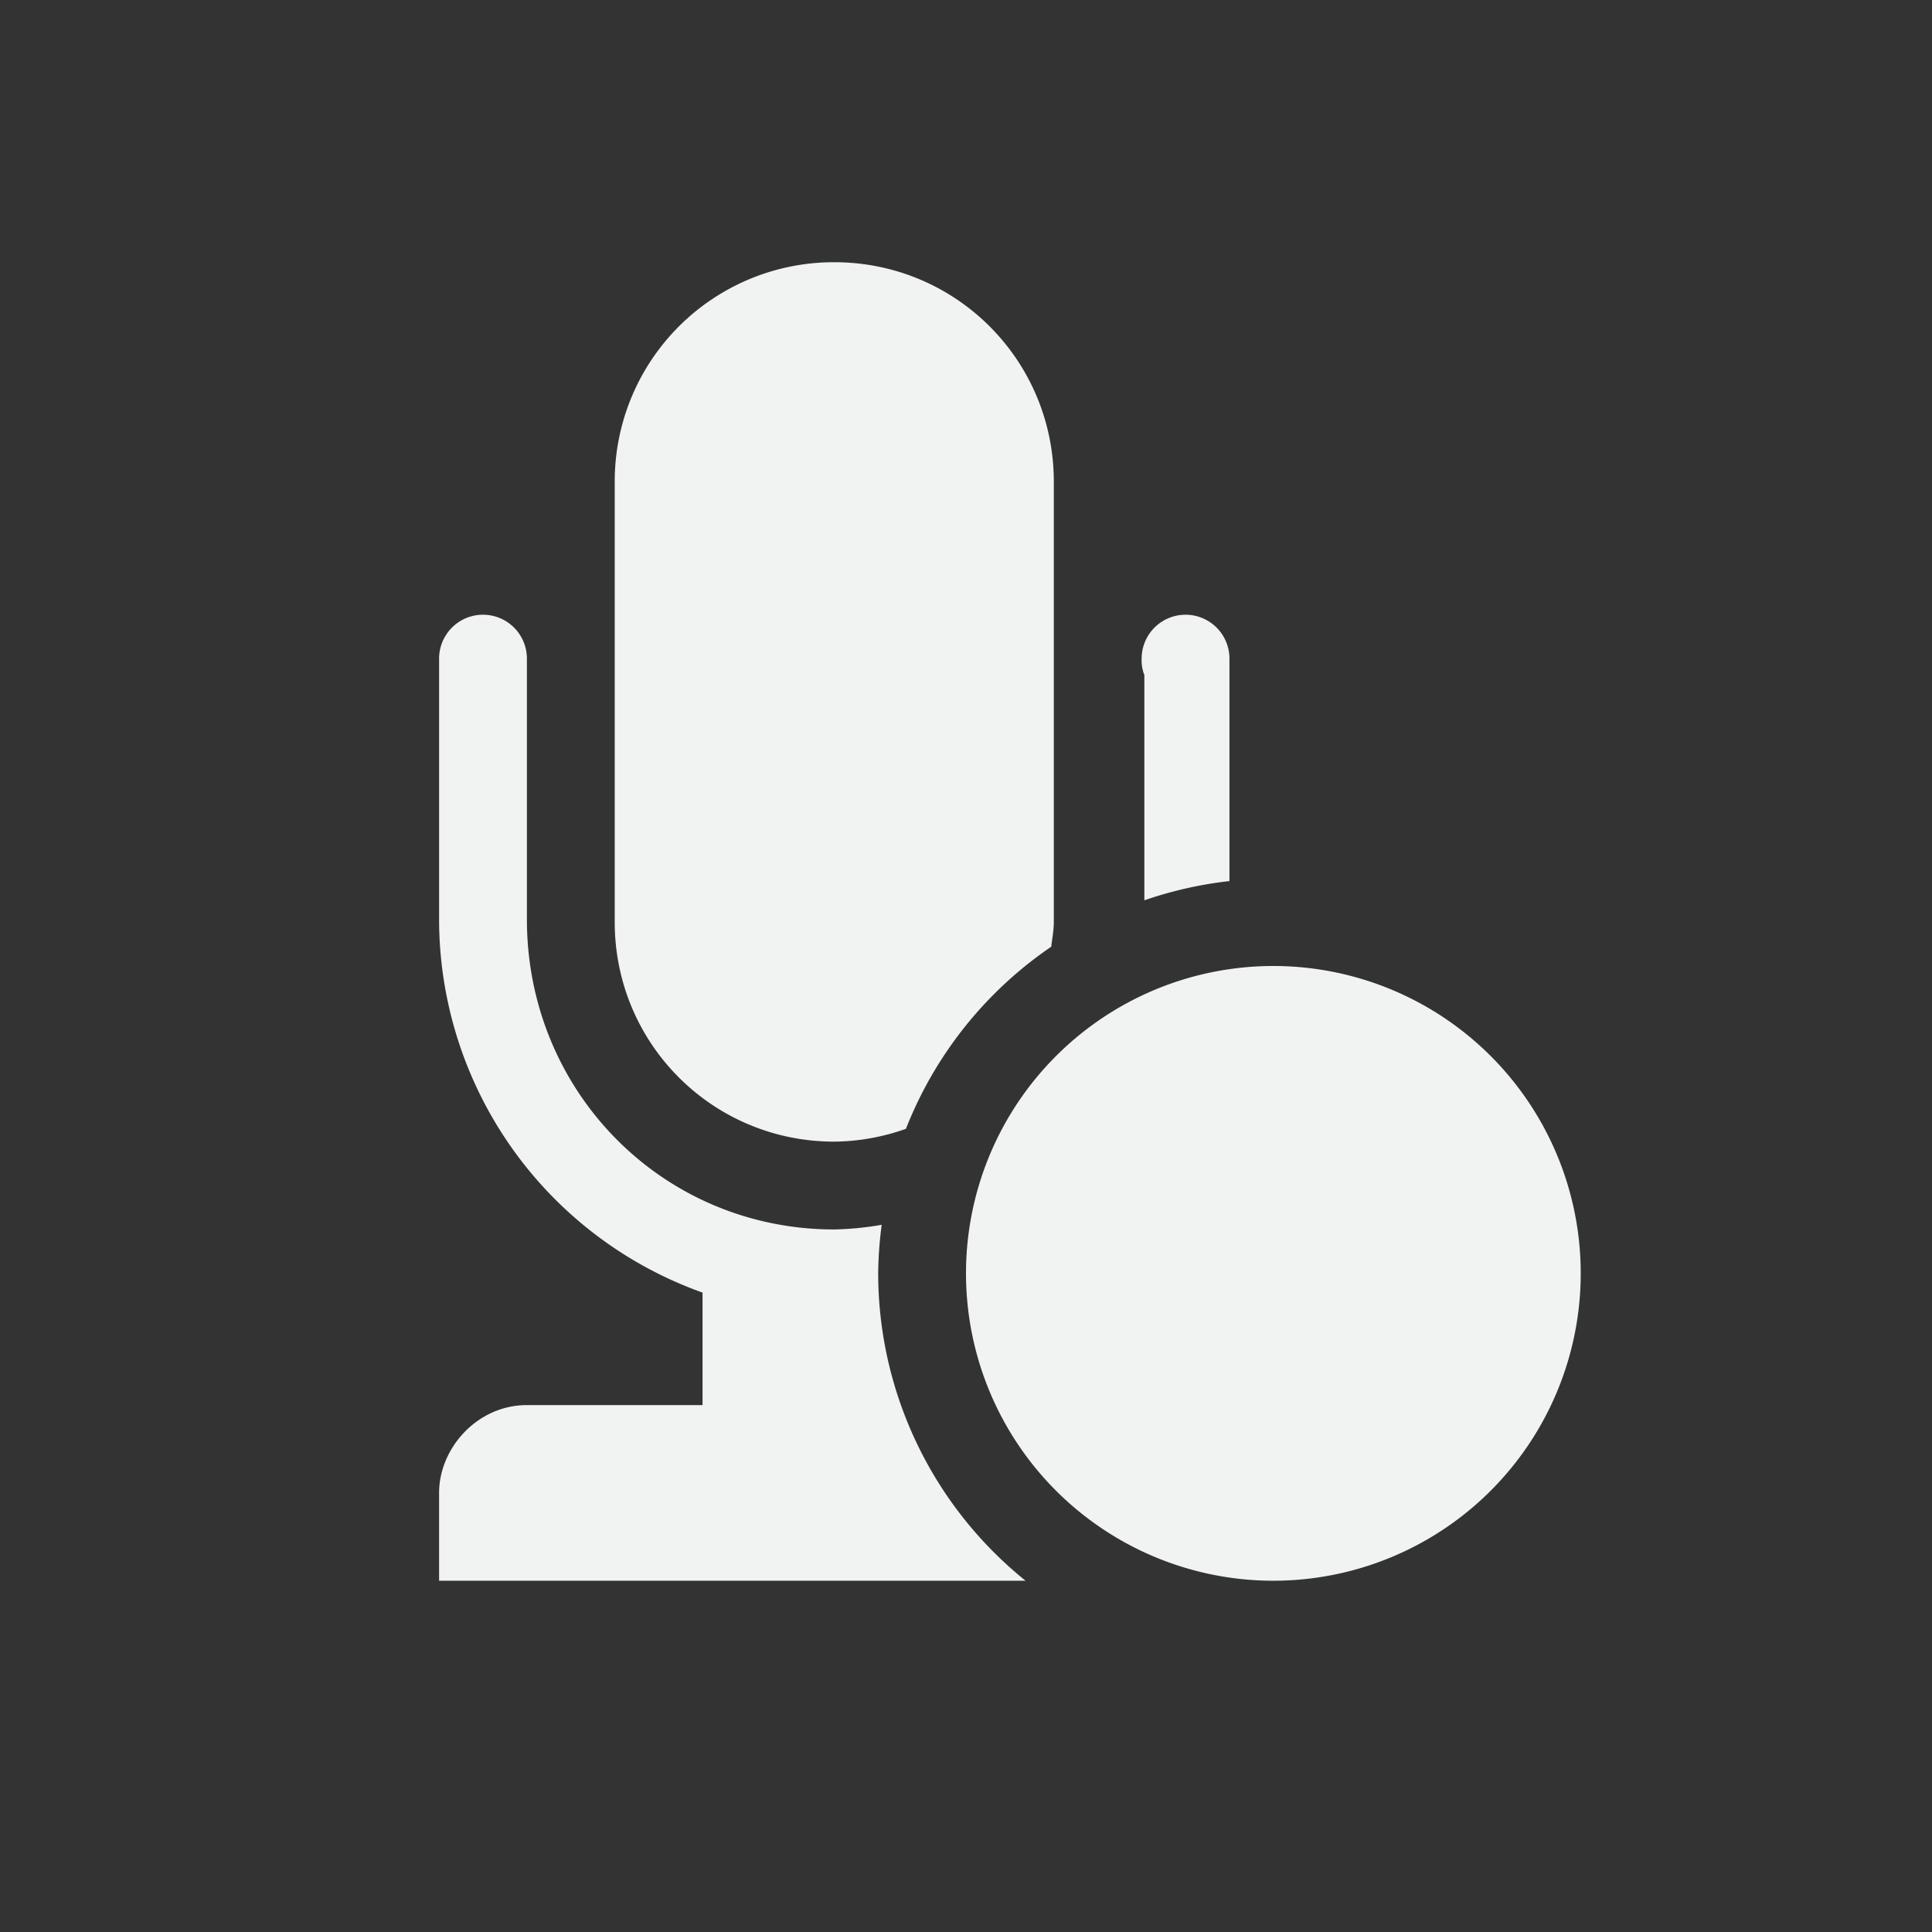 <svg viewBox="-2 -2 22 22" xmlns="http://www.w3.org/2000/svg">
    <rect x="-2" y="-2" width="22" height="22" fill="#333333" stroke="none"/>
    <g fill="#f1f2f2">
        <path d="M7.5.986a2.495 2.495 0 0 0-2.5 2.5V8.5C5 9.885 6.115 11 7.5 11a2.5 2.5 0 0 0 .816-.146A4.5 4.5 0 0 1 9.971 8.78c.01-.093.029-.185.029-.281V3.486c0-1.385-1.115-2.5-2.5-2.5zM3.5 5a.5.5 0 0 0-.5.5v2.969a4.516 4.516 0 0 0 3 4.25V14H4c-.565 0-1 .49-1 1v1h6.678A4.5 4.5 0 0 1 8 12.5a4.5 4.5 0 0 1 .04-.553A3.546 3.546 0 0 1 7.5 12C5.548 12 4 10.433 4 8.469V5.5a.5.5 0 0 0-.5-.5zm8 0a.5.5 0 0 0-.5.5.46.46 0 0 0 .031.187v2.565A4.5 4.5 0 0 1 12 8.033V5.5a.5.5 0 0 0-.5-.5z" style="line-height:normal;-inkscape-font-specification:Sans;text-indent:0;text-align:start;text-decoration-line:none;text-transform:none;block-progression:tb;marker:none" color="#f1f2f2" font-weight="400" font-family="Sans" overflow="visible"/>
        <path d="M16 12.5a3.5 3.5 0 0 1-3.5 3.5A3.5 3.5 0 0 1 9 12.5 3.5 3.5 0 0 1 12.5 9a3.5 3.5 0 0 1 3.5 3.5z" style="isolation:auto;mix-blend-mode:normal;marker:none" color="#000" overflow="visible"/>
    </g>
</svg>
